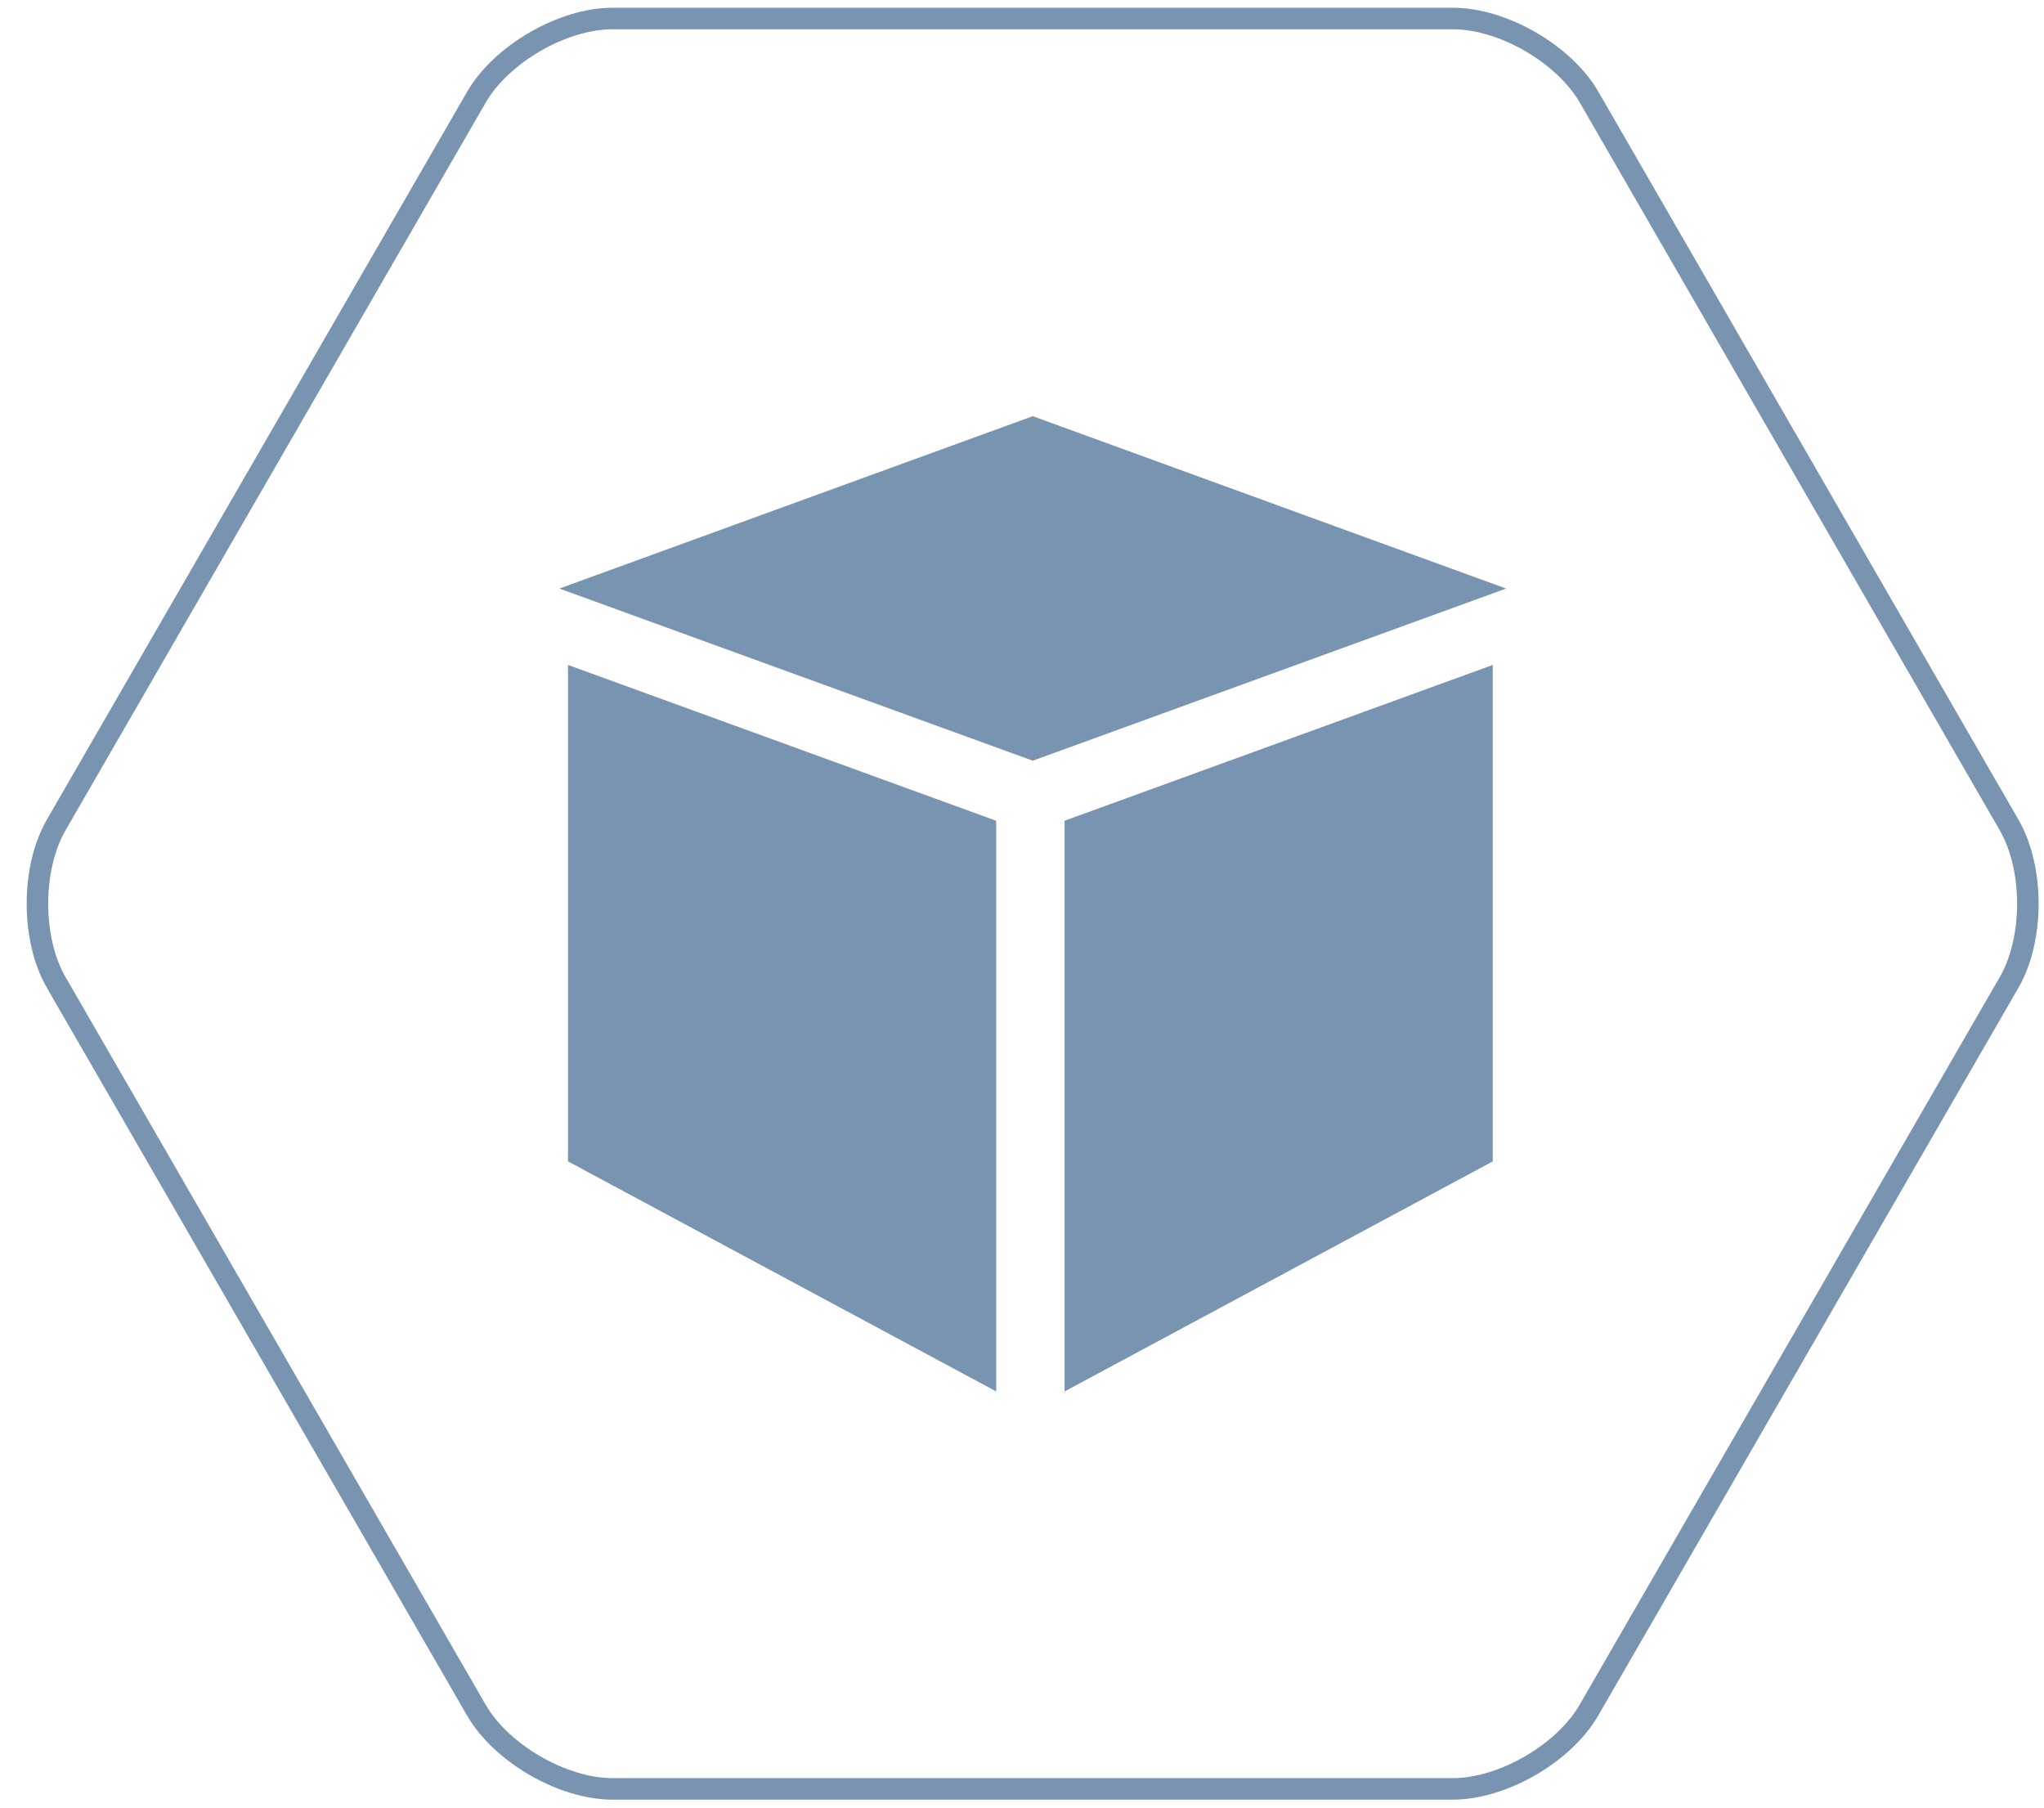  <svg
          width="95"
          height="84"
          viewBox="0 0 95 84"
          fill="none"
          xmlns="http://www.w3.org/2000/svg"
        >
          <path
            d="M73.86 4.52C72.7 2.51 69.85 0.86 67.53 0.86H28.47C26.15 0.86 23.3 2.51 22.14 4.52L2.61 38.34C1.45 40.35 1.45 43.64 2.61 45.65L22.14 79.47C23.3 81.48 26.15 83.13 28.47 83.13H67.52C69.84 83.13 72.69 81.48 73.85 79.47L93.38 45.65C94.54 43.64 94.54 40.35 93.38 38.34L73.86 4.52Z"
            stroke='#7894B0'
            strokeWidth="1.5"
            strokeMiterlimit="10"
            strokeLinecap="round"
            strokeLinejoin="round"
          />
          <path
            d="M69.38 53.97L49.48 64.66V38.14L69.38 30.9V53.97Z"
            fill="#7894B0"
          />
          <path
            d="M26.4 53.97L46.3 64.66V38.14L26.4 30.9V53.97Z"
            fill="#7894B0"
          />
          <path
            d="M70 27.35L48 19.34L26 27.35L48 35.35L70 27.35Z"
            fill="#7894B0"
          />
        </svg>